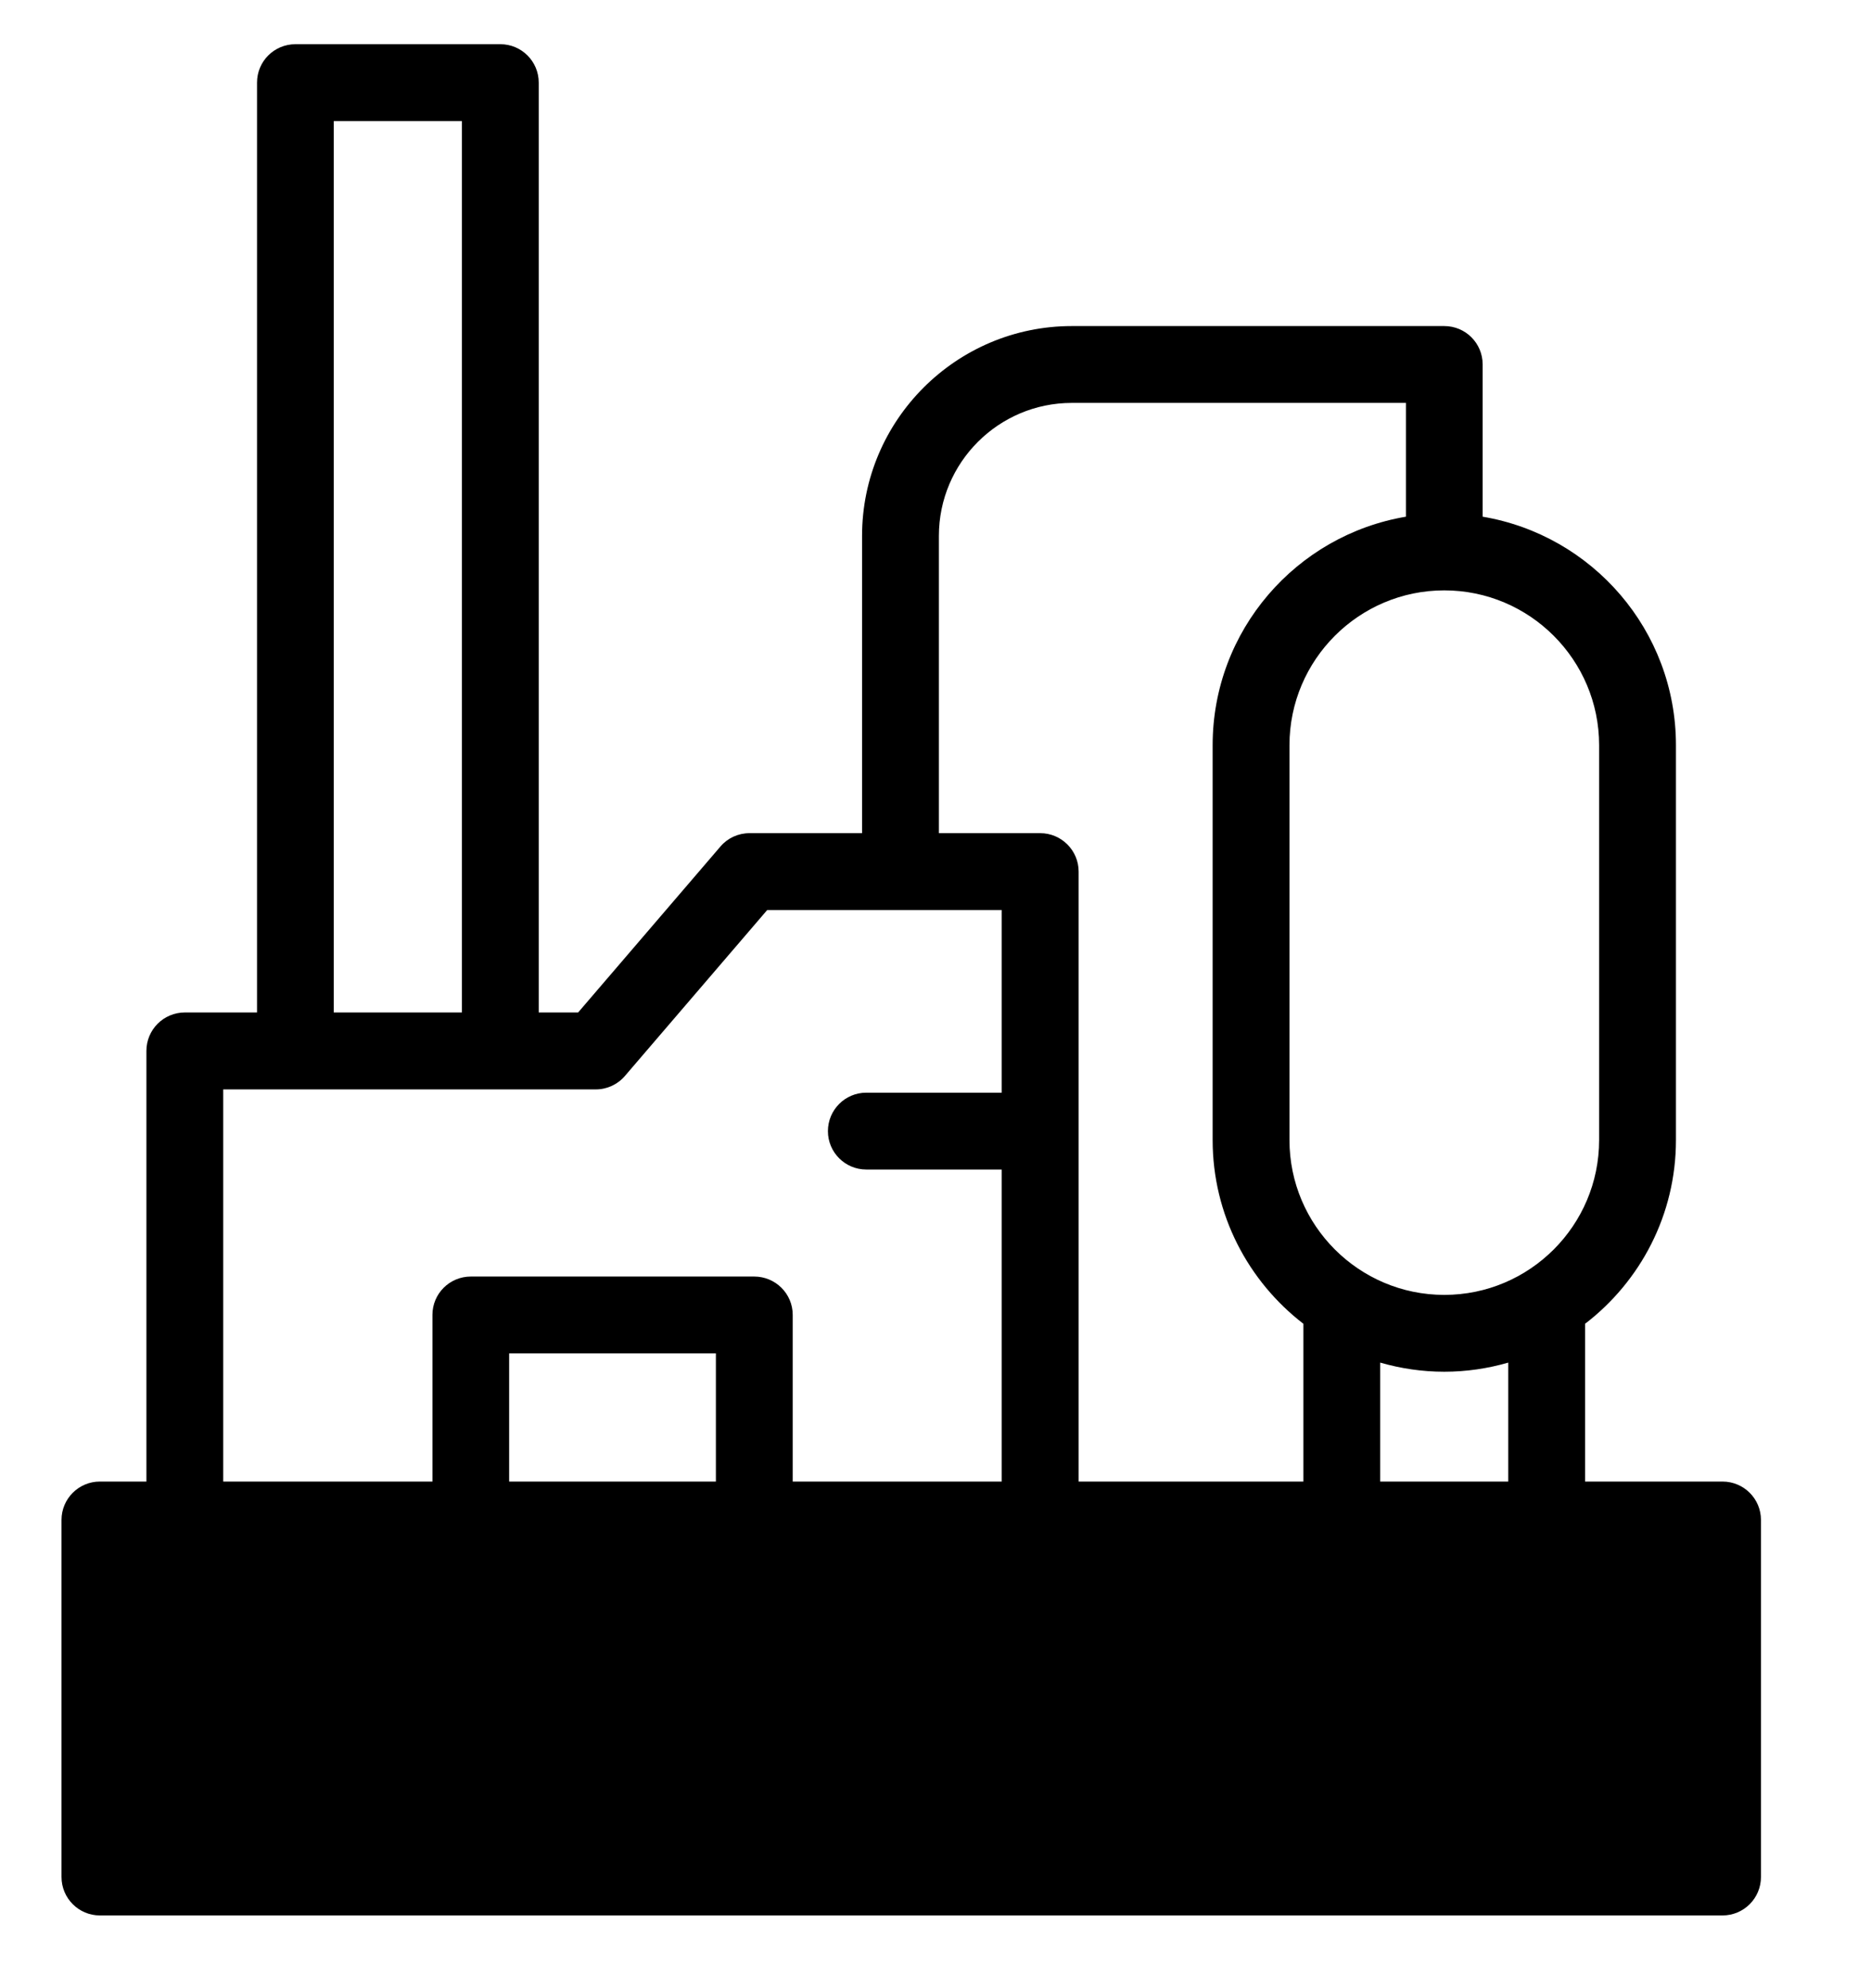 <svg width="16" height="17" viewBox="0 0 16 17" fill="none" xmlns="http://www.w3.org/2000/svg">
<path fill-rule="evenodd" clip-rule="evenodd" d="M14.73 12.668H13.555V11.319C14.028 10.956 14.332 10.387 14.332 9.748V6.372C14.332 5.391 13.617 4.576 12.679 4.418V3.116C12.679 2.935 12.533 2.788 12.351 2.788H9.166C8.177 2.788 7.372 3.593 7.372 4.582V7.124H6.409C6.313 7.124 6.222 7.166 6.161 7.238L4.944 8.657H4.607V0.706C4.607 0.525 4.46 0.378 4.279 0.378H2.527C2.344 0.378 2.198 0.525 2.198 0.706V8.657H1.582C1.399 8.657 1.252 8.804 1.252 8.986V12.668H0.854C0.673 12.668 0.526 12.815 0.526 12.996V16.049C0.526 16.231 0.673 16.378 0.854 16.378H14.73C14.912 16.378 15.059 16.231 15.059 16.049V12.996C15.059 12.815 14.912 12.668 14.73 12.668ZM8.029 4.582C8.029 3.955 8.539 3.445 9.166 3.445H12.023V4.418C11.085 4.576 10.37 5.391 10.37 6.372V9.748C10.37 10.387 10.675 10.956 11.146 11.319V12.668H9.224V7.452C9.224 7.271 9.076 7.124 8.896 7.124H8.029V4.582ZM3.95 1.035H2.854V8.657H3.95V1.035ZM1.909 9.315H5.095C5.19 9.315 5.282 9.273 5.344 9.2L6.561 7.781H8.566V9.343H7.408C7.227 9.343 7.08 9.49 7.08 9.672C7.08 9.853 7.227 10 7.408 10H8.566V12.668H6.779V11.243C6.779 11.062 6.632 10.915 6.449 10.915H4.027C3.844 10.915 3.698 11.062 3.698 11.243V12.668H1.909V9.315ZM6.122 12.668V11.572H4.354V12.668H6.122ZM11.803 12.668V11.651C11.977 11.701 12.161 11.729 12.351 11.729C12.54 11.729 12.725 11.701 12.898 11.651V12.668H11.803ZM11.027 9.748C11.027 10.478 11.621 11.072 12.351 11.072C13.081 11.072 13.675 10.478 13.675 9.748V6.372C13.675 5.642 13.081 5.048 12.351 5.048C11.621 5.048 11.027 5.642 11.027 6.372V9.748Z" fill="currentColor"/>
</svg>
